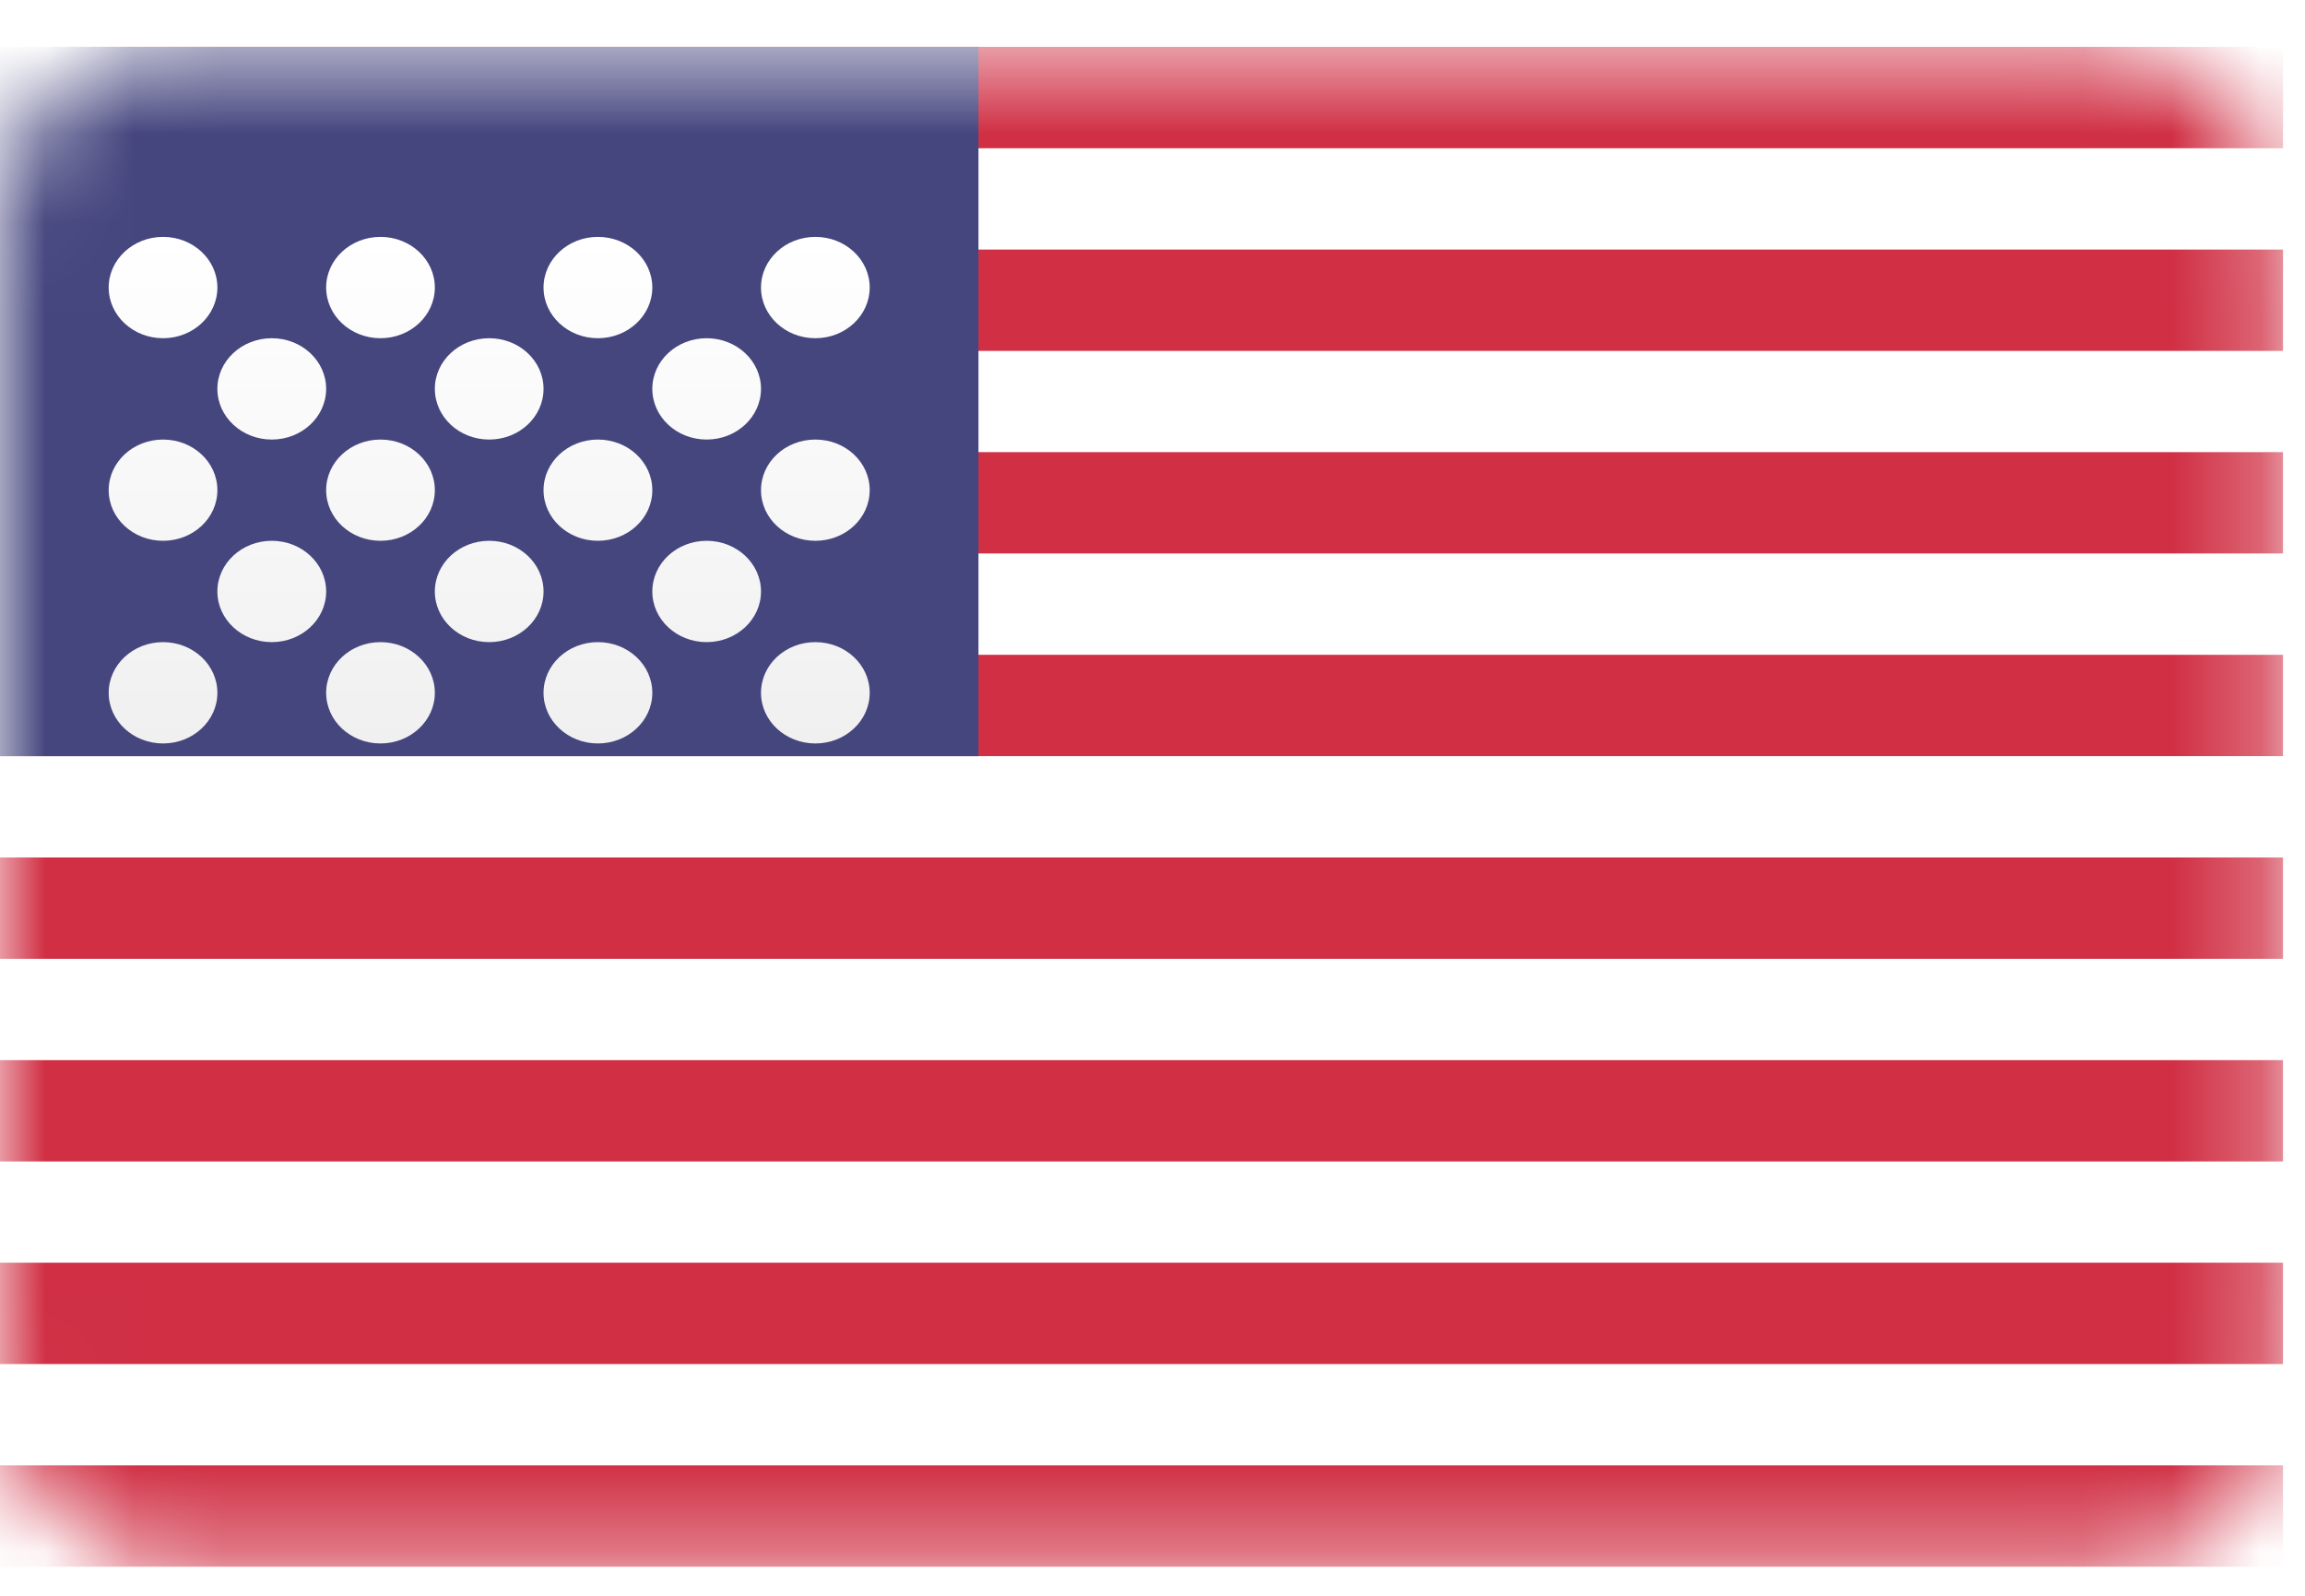 <svg class="w-4 h-4" viewBox="0 0 26 18" fill="none" xmlns="http://www.w3.org/2000/svg">
    <rect y="0.529" width="25.752" height="17.143" rx="2" fill="white"></rect>
    <mask id="mask0" style="mask-type:alpha" maskUnits="userSpaceOnUse" x="0" y="0" width="26" height="18">
        <rect y="0.529" width="25.752" height="17.143" rx="2" fill="white"></rect>
    </mask>
    <g mask="url(#mask0)">
        <path fill-rule="evenodd" clip-rule="evenodd" d="M25.752 0.529H0V1.672H25.752V0.529ZM25.752 2.815H0V3.958H25.752V2.815ZM0 5.1H25.752V6.243H0V5.1ZM25.752 7.386H0V8.529H25.752V7.386ZM0 9.672H25.752V10.815H0V9.672ZM25.752 11.958H0V13.101H25.752V11.958ZM0 14.243H25.752V15.386H0V14.243ZM25.752 16.529H0V17.672H25.752V16.529Z" fill="#D02F44"></path>
        <rect y="0.529" width="11.037" height="8" fill="#46467F"></rect>
        <g filter="url(#filter0_d)">
            <path fill-rule="evenodd" clip-rule="evenodd" d="M2.452 2.243C2.452 2.559 2.178 2.815 1.839 2.815C1.501 2.815 1.226 2.559 1.226 2.243C1.226 1.928 1.501 1.672 1.839 1.672C2.178 1.672 2.452 1.928 2.452 2.243ZM4.905 2.243C4.905 2.559 4.63 2.815 4.292 2.815C3.953 2.815 3.679 2.559 3.679 2.243C3.679 1.928 3.953 1.672 4.292 1.672C4.63 1.672 4.905 1.928 4.905 2.243ZM6.744 2.815C7.083 2.815 7.358 2.559 7.358 2.243C7.358 1.928 7.083 1.672 6.744 1.672C6.406 1.672 6.131 1.928 6.131 2.243C6.131 2.559 6.406 2.815 6.744 2.815ZM9.81 2.243C9.81 2.559 9.536 2.815 9.197 2.815C8.858 2.815 8.584 2.559 8.584 2.243C8.584 1.928 8.858 1.672 9.197 1.672C9.536 1.672 9.81 1.928 9.81 2.243ZM3.066 3.958C3.404 3.958 3.679 3.702 3.679 3.386C3.679 3.071 3.404 2.815 3.066 2.815C2.727 2.815 2.452 3.071 2.452 3.386C2.452 3.702 2.727 3.958 3.066 3.958ZM6.131 3.386C6.131 3.702 5.857 3.958 5.518 3.958C5.179 3.958 4.905 3.702 4.905 3.386C4.905 3.071 5.179 2.815 5.518 2.815C5.857 2.815 6.131 3.071 6.131 3.386ZM7.971 3.958C8.309 3.958 8.584 3.702 8.584 3.386C8.584 3.071 8.309 2.815 7.971 2.815C7.632 2.815 7.358 3.071 7.358 3.386C7.358 3.702 7.632 3.958 7.971 3.958ZM9.81 4.529C9.81 4.845 9.536 5.1 9.197 5.1C8.858 5.1 8.584 4.845 8.584 4.529C8.584 4.213 8.858 3.958 9.197 3.958C9.536 3.958 9.81 4.213 9.81 4.529ZM6.744 5.1C7.083 5.1 7.358 4.845 7.358 4.529C7.358 4.213 7.083 3.958 6.744 3.958C6.406 3.958 6.131 4.213 6.131 4.529C6.131 4.845 6.406 5.1 6.744 5.1ZM4.905 4.529C4.905 4.845 4.63 5.1 4.292 5.1C3.953 5.1 3.679 4.845 3.679 4.529C3.679 4.213 3.953 3.958 4.292 3.958C4.63 3.958 4.905 4.213 4.905 4.529ZM1.839 5.1C2.178 5.1 2.452 4.845 2.452 4.529C2.452 4.213 2.178 3.958 1.839 3.958C1.501 3.958 1.226 4.213 1.226 4.529C1.226 4.845 1.501 5.1 1.839 5.1ZM3.679 5.672C3.679 5.987 3.404 6.243 3.066 6.243C2.727 6.243 2.452 5.987 2.452 5.672C2.452 5.356 2.727 5.1 3.066 5.1C3.404 5.1 3.679 5.356 3.679 5.672ZM5.518 6.243C5.857 6.243 6.131 5.987 6.131 5.672C6.131 5.356 5.857 5.1 5.518 5.1C5.179 5.1 4.905 5.356 4.905 5.672C4.905 5.987 5.179 6.243 5.518 6.243ZM8.584 5.672C8.584 5.987 8.309 6.243 7.971 6.243C7.632 6.243 7.358 5.987 7.358 5.672C7.358 5.356 7.632 5.1 7.971 5.1C8.309 5.1 8.584 5.356 8.584 5.672ZM9.197 7.386C9.536 7.386 9.81 7.13 9.81 6.815C9.81 6.499 9.536 6.243 9.197 6.243C8.858 6.243 8.584 6.499 8.584 6.815C8.584 7.13 8.858 7.386 9.197 7.386ZM7.358 6.815C7.358 7.13 7.083 7.386 6.744 7.386C6.406 7.386 6.131 7.13 6.131 6.815C6.131 6.499 6.406 6.243 6.744 6.243C7.083 6.243 7.358 6.499 7.358 6.815ZM4.292 7.386C4.63 7.386 4.905 7.13 4.905 6.815C4.905 6.499 4.63 6.243 4.292 6.243C3.953 6.243 3.679 6.499 3.679 6.815C3.679 7.13 3.953 7.386 4.292 7.386ZM2.452 6.815C2.452 7.13 2.178 7.386 1.839 7.386C1.501 7.386 1.226 7.13 1.226 6.815C1.226 6.499 1.501 6.243 1.839 6.243C2.178 6.243 2.452 6.499 2.452 6.815Z" fill="url(#paint0_linear)"></path>
        </g>
    </g>
    <defs>
        <filter id="filter0_d" x="1.226" y="1.672" width="8.584" height="6.714" filterUnits="userSpaceOnUse" color-interpolation-filters="sRGB">
            <feFlood flood-opacity="0" result="BackgroundImageFix"></feFlood>
            <feColorMatrix in="SourceAlpha" type="matrix" values="0 0 0 0 0 0 0 0 0 0 0 0 0 0 0 0 0 0 127 0" result="hardAlpha"></feColorMatrix>
            <feOffset dy="1"></feOffset>
            <feColorMatrix type="matrix" values="0 0 0 0 0 0 0 0 0 0 0 0 0 0 0 0 0 0 0.06 0"></feColorMatrix>
            <feBlend mode="normal" in2="BackgroundImageFix" result="effect1_dropshadow-lg shadow-gray-200"></feBlend>
            <feBlend mode="normal" in="SourceGraphic" in2="effect1_dropshadow-lg shadow-gray-200" result="shape"></feBlend>
        </filter>
        <linearGradient id="paint0_linear" x1="1.226" y1="1.672" x2="1.226" y2="7.386" gradientUnits="userSpaceOnUse">
            <stop stop-color="white"></stop>
            <stop offset="1" stop-color="#F0F0F0"></stop>
        </linearGradient>
    </defs>
</svg>
